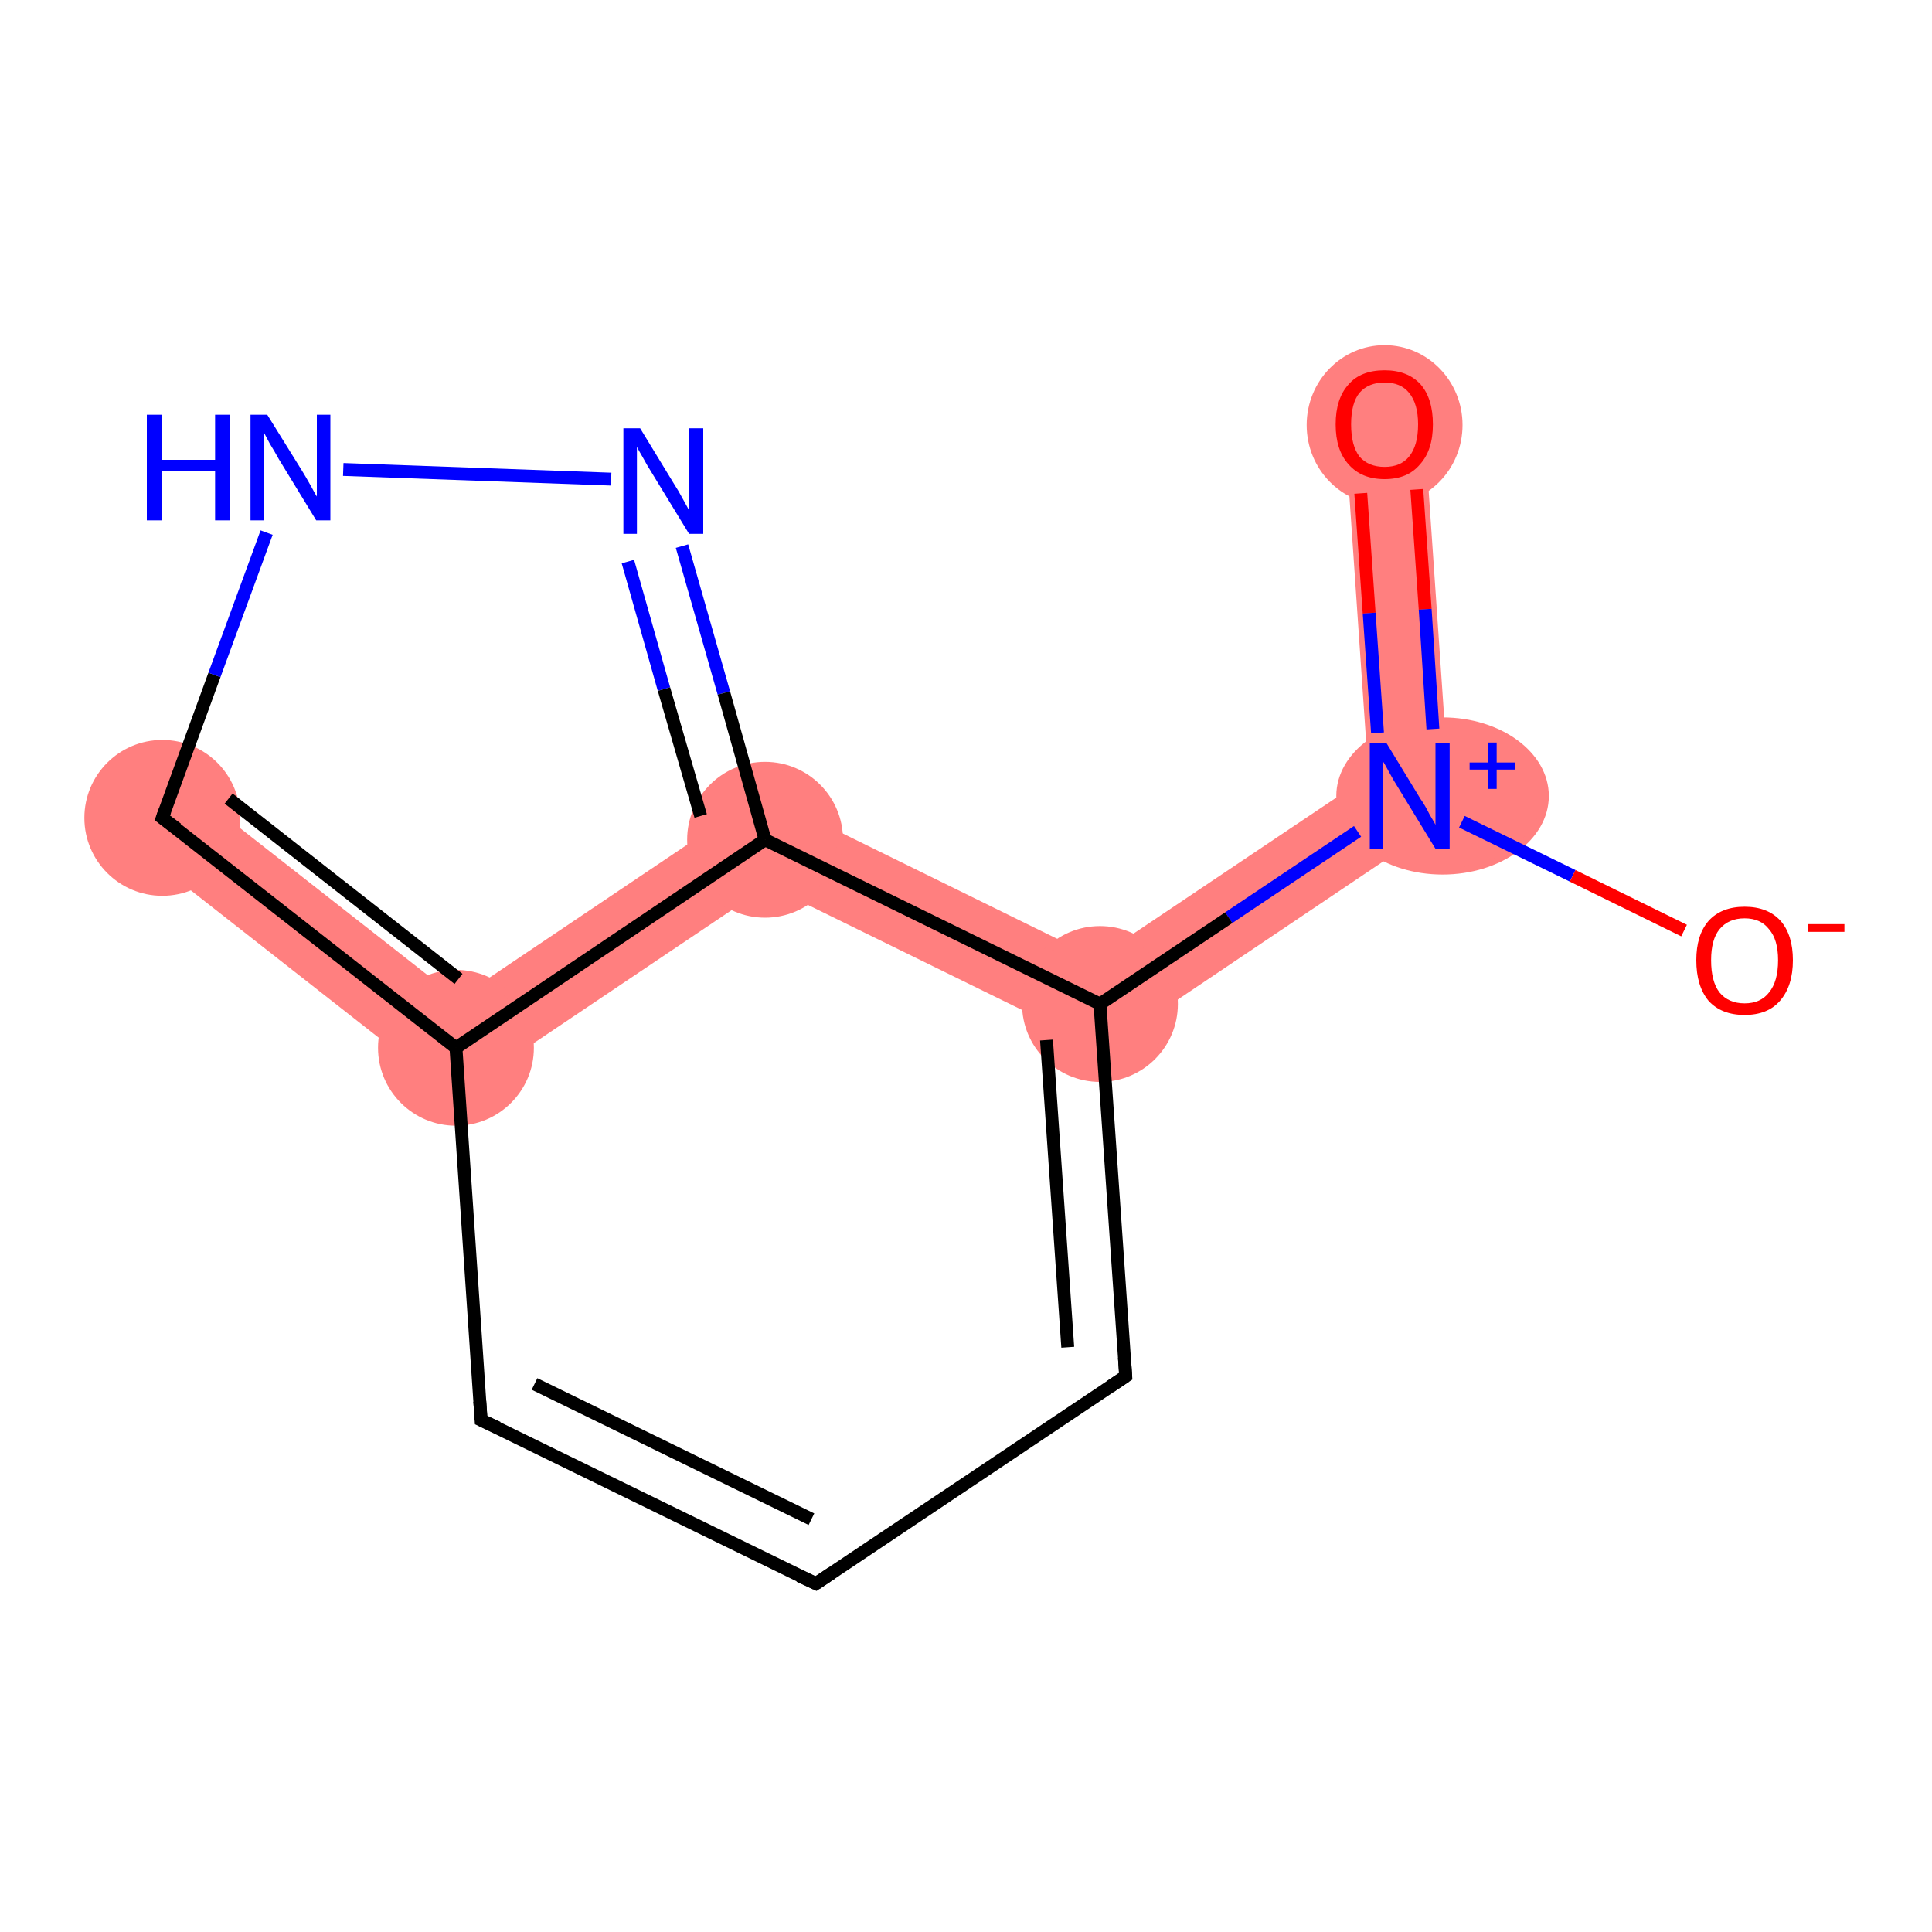 <?xml version='1.0' encoding='iso-8859-1'?>
<svg version='1.1' baseProfile='full'
              xmlns='http://www.w3.org/2000/svg'
                      xmlns:rdkit='http://www.rdkit.org/xml'
                      xmlns:xlink='http://www.w3.org/1999/xlink'
                  xml:space='preserve'
width='300px' height='300px' viewBox='0 0 300 300'>
<!-- END OF HEADER -->
<rect style='opacity:1.0;fill:#FFFFFF;stroke:none' width='300.0' height='300.0' x='0.0' y='0.0'> </rect>
<path class='bond-0 atom-0 atom-1' d='M 221.1,65.4 L 225.3,126.7 L 212.5,120.5 L 208.8,66.3 Z' style='fill:#FF7F7F;fill-rule:evenodd;fill-opacity:1;stroke:#FF7F7F;stroke-width:0.0px;stroke-linecap:butt;stroke-linejoin:miter;stroke-opacity:1;' />
<path class='bond-2 atom-1 atom-3' d='M 212.5,120.5 L 225.3,126.7 L 171.3,163.0 L 170.3,148.8 Z' style='fill:#FF7F7F;fill-rule:evenodd;fill-opacity:1;stroke:#FF7F7F;stroke-width:0.0px;stroke-linecap:butt;stroke-linejoin:miter;stroke-opacity:1;' />
<path class='bond-11 atom-3 atom-11' d='M 118.4,123.3 L 170.3,148.8 L 171.3,163.0 L 119.3,137.5 Z' style='fill:#FF7F7F;fill-rule:evenodd;fill-opacity:1;stroke:#FF7F7F;stroke-width:0.0px;stroke-linecap:butt;stroke-linejoin:miter;stroke-opacity:1;' />
<path class='bond-7 atom-7 atom-8' d='M 29.0,122.1 L 71.1,155.1 L 70.5,170.3 L 21.4,131.8 Z' style='fill:#FF7F7F;fill-rule:evenodd;fill-opacity:1;stroke:#FF7F7F;stroke-width:0.0px;stroke-linecap:butt;stroke-linejoin:miter;stroke-opacity:1;' />
<path class='bond-12 atom-7 atom-11' d='M 118.4,123.3 L 119.3,137.5 L 70.5,170.3 L 71.1,155.1 Z' style='fill:#FF7F7F;fill-rule:evenodd;fill-opacity:1;stroke:#FF7F7F;stroke-width:0.0px;stroke-linecap:butt;stroke-linejoin:miter;stroke-opacity:1;' />
<ellipse cx='215.0' cy='66.0' rx='11.6' ry='11.9' class='atom-0'  style='fill:#FF7F7F;fill-rule:evenodd;stroke:#FF7F7F;stroke-width:1.0px;stroke-linecap:butt;stroke-linejoin:miter;stroke-opacity:1' />
<ellipse cx='224.0' cy='123.6' rx='16.0' ry='11.7' class='atom-1'  style='fill:#FF7F7F;fill-rule:evenodd;stroke:#FF7F7F;stroke-width:1.0px;stroke-linecap:butt;stroke-linejoin:miter;stroke-opacity:1' />
<ellipse cx='170.8' cy='155.9' rx='11.6' ry='11.6' class='atom-3'  style='fill:#FF7F7F;fill-rule:evenodd;stroke:#FF7F7F;stroke-width:1.0px;stroke-linecap:butt;stroke-linejoin:miter;stroke-opacity:1' />
<ellipse cx='70.8' cy='162.7' rx='11.6' ry='11.6' class='atom-7'  style='fill:#FF7F7F;fill-rule:evenodd;stroke:#FF7F7F;stroke-width:1.0px;stroke-linecap:butt;stroke-linejoin:miter;stroke-opacity:1' />
<ellipse cx='25.2' cy='127.0' rx='11.6' ry='11.6' class='atom-8'  style='fill:#FF7F7F;fill-rule:evenodd;stroke:#FF7F7F;stroke-width:1.0px;stroke-linecap:butt;stroke-linejoin:miter;stroke-opacity:1' />
<ellipse cx='118.8' cy='130.4' rx='11.6' ry='11.6' class='atom-11'  style='fill:#FF7F7F;fill-rule:evenodd;stroke:#FF7F7F;stroke-width:1.0px;stroke-linecap:butt;stroke-linejoin:miter;stroke-opacity:1' />
<path class='bond-0 atom-0 atom-1' d='M 220.0,76.0 L 221.3,94.6' style='fill:none;fill-rule:evenodd;stroke:#FF0000;stroke-width:2.0px;stroke-linecap:butt;stroke-linejoin:miter;stroke-opacity:1' />
<path class='bond-0 atom-0 atom-1' d='M 221.3,94.6 L 222.5,113.2' style='fill:none;fill-rule:evenodd;stroke:#0000FF;stroke-width:2.0px;stroke-linecap:butt;stroke-linejoin:miter;stroke-opacity:1' />
<path class='bond-0 atom-0 atom-1' d='M 211.3,76.6 L 212.6,95.2' style='fill:none;fill-rule:evenodd;stroke:#FF0000;stroke-width:2.0px;stroke-linecap:butt;stroke-linejoin:miter;stroke-opacity:1' />
<path class='bond-0 atom-0 atom-1' d='M 212.6,95.2 L 213.9,113.8' style='fill:none;fill-rule:evenodd;stroke:#0000FF;stroke-width:2.0px;stroke-linecap:butt;stroke-linejoin:miter;stroke-opacity:1' />
<path class='bond-1 atom-1 atom-2' d='M 227.0,127.6 L 244.2,136.0' style='fill:none;fill-rule:evenodd;stroke:#0000FF;stroke-width:2.0px;stroke-linecap:butt;stroke-linejoin:miter;stroke-opacity:1' />
<path class='bond-1 atom-1 atom-2' d='M 244.2,136.0 L 261.5,144.5' style='fill:none;fill-rule:evenodd;stroke:#FF0000;stroke-width:2.0px;stroke-linecap:butt;stroke-linejoin:miter;stroke-opacity:1' />
<path class='bond-2 atom-1 atom-3' d='M 210.8,129.1 L 190.8,142.5' style='fill:none;fill-rule:evenodd;stroke:#0000FF;stroke-width:2.0px;stroke-linecap:butt;stroke-linejoin:miter;stroke-opacity:1' />
<path class='bond-2 atom-1 atom-3' d='M 190.8,142.5 L 170.8,155.9' style='fill:none;fill-rule:evenodd;stroke:#000000;stroke-width:2.0px;stroke-linecap:butt;stroke-linejoin:miter;stroke-opacity:1' />
<path class='bond-3 atom-3 atom-4' d='M 170.8,155.9 L 174.8,213.7' style='fill:none;fill-rule:evenodd;stroke:#000000;stroke-width:2.0px;stroke-linecap:butt;stroke-linejoin:miter;stroke-opacity:1' />
<path class='bond-3 atom-3 atom-4' d='M 162.5,161.5 L 165.8,209.2' style='fill:none;fill-rule:evenodd;stroke:#000000;stroke-width:2.0px;stroke-linecap:butt;stroke-linejoin:miter;stroke-opacity:1' />
<path class='bond-4 atom-4 atom-5' d='M 174.8,213.7 L 126.7,245.9' style='fill:none;fill-rule:evenodd;stroke:#000000;stroke-width:2.0px;stroke-linecap:butt;stroke-linejoin:miter;stroke-opacity:1' />
<path class='bond-5 atom-5 atom-6' d='M 126.7,245.9 L 74.7,220.5' style='fill:none;fill-rule:evenodd;stroke:#000000;stroke-width:2.0px;stroke-linecap:butt;stroke-linejoin:miter;stroke-opacity:1' />
<path class='bond-5 atom-5 atom-6' d='M 126.0,235.9 L 83.0,214.9' style='fill:none;fill-rule:evenodd;stroke:#000000;stroke-width:2.0px;stroke-linecap:butt;stroke-linejoin:miter;stroke-opacity:1' />
<path class='bond-6 atom-6 atom-7' d='M 74.7,220.5 L 70.8,162.7' style='fill:none;fill-rule:evenodd;stroke:#000000;stroke-width:2.0px;stroke-linecap:butt;stroke-linejoin:miter;stroke-opacity:1' />
<path class='bond-7 atom-7 atom-8' d='M 70.8,162.7 L 25.2,127.0' style='fill:none;fill-rule:evenodd;stroke:#000000;stroke-width:2.0px;stroke-linecap:butt;stroke-linejoin:miter;stroke-opacity:1' />
<path class='bond-7 atom-7 atom-8' d='M 71.2,152.0 L 35.5,124.0' style='fill:none;fill-rule:evenodd;stroke:#000000;stroke-width:2.0px;stroke-linecap:butt;stroke-linejoin:miter;stroke-opacity:1' />
<path class='bond-8 atom-8 atom-9' d='M 25.2,127.0 L 33.3,104.8' style='fill:none;fill-rule:evenodd;stroke:#000000;stroke-width:2.0px;stroke-linecap:butt;stroke-linejoin:miter;stroke-opacity:1' />
<path class='bond-8 atom-8 atom-9' d='M 33.3,104.8 L 41.4,82.7' style='fill:none;fill-rule:evenodd;stroke:#0000FF;stroke-width:2.0px;stroke-linecap:butt;stroke-linejoin:miter;stroke-opacity:1' />
<path class='bond-9 atom-9 atom-10' d='M 53.3,72.9 L 94.9,74.4' style='fill:none;fill-rule:evenodd;stroke:#0000FF;stroke-width:2.0px;stroke-linecap:butt;stroke-linejoin:miter;stroke-opacity:1' />
<path class='bond-10 atom-10 atom-11' d='M 105.9,84.8 L 112.4,107.6' style='fill:none;fill-rule:evenodd;stroke:#0000FF;stroke-width:2.0px;stroke-linecap:butt;stroke-linejoin:miter;stroke-opacity:1' />
<path class='bond-10 atom-10 atom-11' d='M 112.4,107.6 L 118.8,130.4' style='fill:none;fill-rule:evenodd;stroke:#000000;stroke-width:2.0px;stroke-linecap:butt;stroke-linejoin:miter;stroke-opacity:1' />
<path class='bond-10 atom-10 atom-11' d='M 97.5,87.2 L 103.1,107.0' style='fill:none;fill-rule:evenodd;stroke:#0000FF;stroke-width:2.0px;stroke-linecap:butt;stroke-linejoin:miter;stroke-opacity:1' />
<path class='bond-10 atom-10 atom-11' d='M 103.1,107.0 L 108.8,126.7' style='fill:none;fill-rule:evenodd;stroke:#000000;stroke-width:2.0px;stroke-linecap:butt;stroke-linejoin:miter;stroke-opacity:1' />
<path class='bond-11 atom-11 atom-3' d='M 118.8,130.4 L 170.8,155.9' style='fill:none;fill-rule:evenodd;stroke:#000000;stroke-width:2.0px;stroke-linecap:butt;stroke-linejoin:miter;stroke-opacity:1' />
<path class='bond-12 atom-11 atom-7' d='M 118.8,130.4 L 70.8,162.7' style='fill:none;fill-rule:evenodd;stroke:#000000;stroke-width:2.0px;stroke-linecap:butt;stroke-linejoin:miter;stroke-opacity:1' />
<path d='M 174.6,210.8 L 174.8,213.7 L 172.4,215.3' style='fill:none;stroke:#000000;stroke-width:2.0px;stroke-linecap:butt;stroke-linejoin:miter;stroke-opacity:1;' />
<path d='M 129.1,244.3 L 126.7,245.9 L 124.1,244.7' style='fill:none;stroke:#000000;stroke-width:2.0px;stroke-linecap:butt;stroke-linejoin:miter;stroke-opacity:1;' />
<path d='M 77.3,221.7 L 74.7,220.5 L 74.5,217.6' style='fill:none;stroke:#000000;stroke-width:2.0px;stroke-linecap:butt;stroke-linejoin:miter;stroke-opacity:1;' />
<path d='M 27.5,128.7 L 25.2,127.0 L 25.6,125.9' style='fill:none;stroke:#000000;stroke-width:2.0px;stroke-linecap:butt;stroke-linejoin:miter;stroke-opacity:1;' />
<path class='atom-0' d='M 207.4 65.9
Q 207.4 61.9, 209.4 59.7
Q 211.3 57.5, 215.0 57.5
Q 218.6 57.5, 220.6 59.7
Q 222.5 61.9, 222.5 65.9
Q 222.5 69.9, 220.5 72.1
Q 218.6 74.4, 215.0 74.4
Q 211.4 74.4, 209.4 72.1
Q 207.4 69.9, 207.4 65.9
M 215.0 72.5
Q 217.5 72.5, 218.8 70.9
Q 220.2 69.2, 220.2 65.9
Q 220.2 62.7, 218.8 61.0
Q 217.5 59.4, 215.0 59.4
Q 212.5 59.4, 211.1 61.0
Q 209.8 62.6, 209.8 65.9
Q 209.8 69.2, 211.1 70.9
Q 212.5 72.5, 215.0 72.5
' fill='#FF0000'/>
<path class='atom-1' d='M 215.3 115.4
L 220.6 124.1
Q 221.2 124.9, 222.0 126.5
Q 222.9 128.0, 222.9 128.1
L 222.9 115.4
L 225.1 115.4
L 225.1 131.8
L 222.9 131.8
L 217.1 122.3
Q 216.4 121.2, 215.7 119.9
Q 215.0 118.6, 214.8 118.3
L 214.8 131.8
L 212.7 131.8
L 212.7 115.4
L 215.3 115.4
' fill='#0000FF'/>
<path class='atom-1' d='M 228.2 118.4
L 231.1 118.4
L 231.1 115.3
L 232.4 115.3
L 232.4 118.4
L 235.3 118.4
L 235.3 119.5
L 232.4 119.5
L 232.4 122.5
L 231.1 122.5
L 231.1 119.5
L 228.2 119.5
L 228.2 118.4
' fill='#0000FF'/>
<path class='atom-2' d='M 263.4 149.1
Q 263.4 145.2, 265.3 143.0
Q 267.3 140.8, 270.9 140.8
Q 274.5 140.8, 276.5 143.0
Q 278.4 145.2, 278.4 149.1
Q 278.4 153.1, 276.4 155.4
Q 274.5 157.6, 270.9 157.6
Q 267.3 157.6, 265.3 155.4
Q 263.4 153.1, 263.4 149.1
M 270.9 155.8
Q 273.4 155.8, 274.7 154.1
Q 276.1 152.4, 276.1 149.1
Q 276.1 145.9, 274.7 144.3
Q 273.4 142.6, 270.9 142.6
Q 268.4 142.6, 267.0 144.3
Q 265.7 145.9, 265.7 149.1
Q 265.7 152.4, 267.0 154.1
Q 268.4 155.8, 270.9 155.8
' fill='#FF0000'/>
<path class='atom-2' d='M 280.8 143.5
L 286.4 143.5
L 286.4 144.7
L 280.8 144.7
L 280.8 143.5
' fill='#FF0000'/>
<path class='atom-9' d='M 22.8 64.4
L 25.1 64.4
L 25.1 71.4
L 33.4 71.4
L 33.4 64.4
L 35.7 64.4
L 35.7 80.8
L 33.4 80.8
L 33.4 73.2
L 25.1 73.2
L 25.1 80.8
L 22.8 80.8
L 22.8 64.4
' fill='#0000FF'/>
<path class='atom-9' d='M 41.5 64.4
L 46.9 73.1
Q 47.4 73.9, 48.3 75.5
Q 49.1 77.0, 49.2 77.1
L 49.2 64.4
L 51.3 64.4
L 51.3 80.8
L 49.1 80.8
L 43.3 71.3
Q 42.7 70.2, 41.9 68.9
Q 41.2 67.6, 41.0 67.2
L 41.0 80.8
L 38.9 80.8
L 38.9 64.4
L 41.5 64.4
' fill='#0000FF'/>
<path class='atom-10' d='M 99.4 66.5
L 104.7 75.2
Q 105.3 76.1, 106.1 77.6
Q 107.0 79.2, 107.0 79.3
L 107.0 66.5
L 109.2 66.5
L 109.2 82.9
L 107.0 82.9
L 101.2 73.4
Q 100.5 72.3, 99.8 71.0
Q 99.1 69.8, 98.9 69.4
L 98.9 82.9
L 96.8 82.9
L 96.8 66.5
L 99.4 66.5
' fill='#0000FF'/>
</svg>

